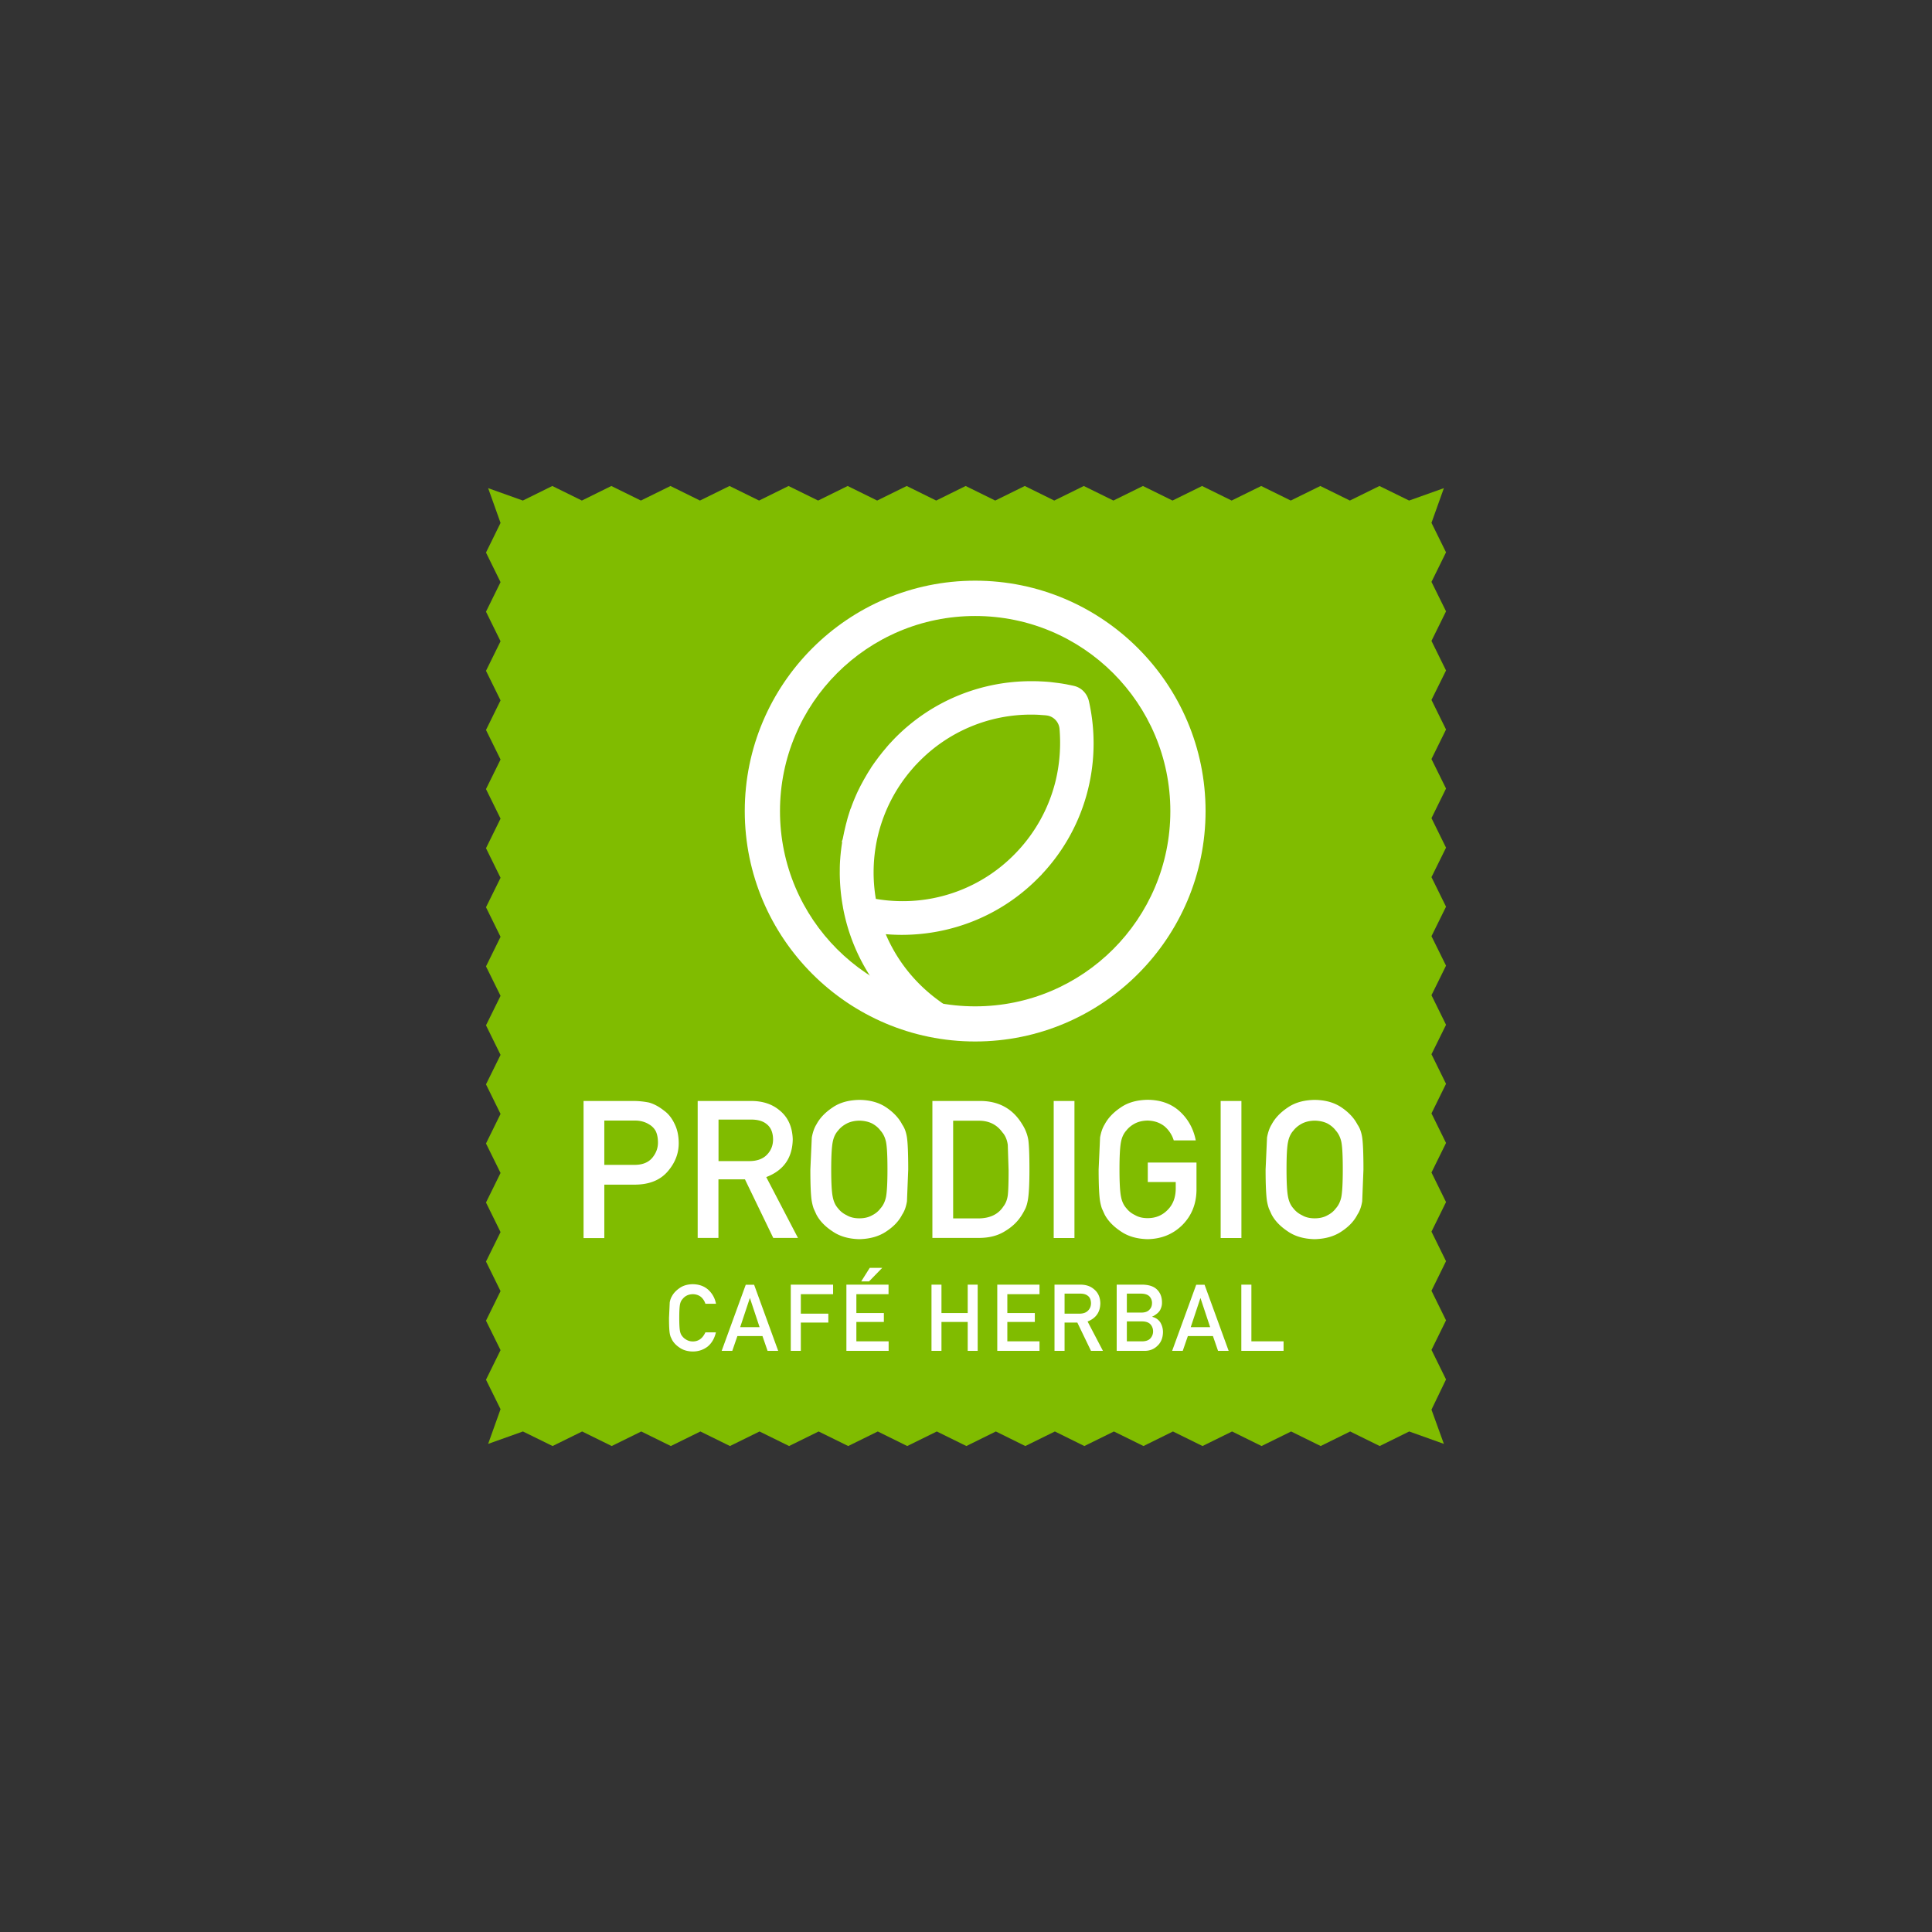 <svg xmlns="http://www.w3.org/2000/svg" viewBox="0 0 215 215" xmlns:v="https://vecta.io/nano"><rect x="0" y="0" width="215" height="215" fill="#333333" stroke="none"/><path d="M160.68 160.68l-3.86-1.38-3.28 1.62-3.29-1.62-3.28 1.62-3.29-1.62-3.29 1.62-3.28-1.62-3.29 1.62-3.29-1.62-3.28 1.62-3.29-1.62-3.29 1.62-3.28-1.62-3.29 1.62-3.28-1.62-3.28 1.62-3.29-1.62-3.29 1.62-3.28-1.62-3.29 1.62-3.29-1.62-3.29 1.62-3.29-1.62-3.29 1.62-3.29-1.62-3.29 1.62-3.29-1.62-3.29 1.62-3.29-1.62-3.29 1.62-3.3-1.62-3.87 1.38 1.38-3.86-1.62-3.28 1.62-3.29-1.62-3.28 1.62-3.29-1.62-3.29 1.62-3.28-1.62-3.29 1.62-3.29-1.62-3.28 1.62-3.29-1.62-3.29 1.62-3.28-1.62-3.29 1.62-3.28-1.62-3.28 1.62-3.29-1.62-3.29 1.62-3.28-1.62-3.29 1.62-3.29-1.62-3.29 1.62-3.29-1.62-3.29 1.62-3.29-1.62-3.29 1.62-3.29-1.62-3.29 1.62-3.29-1.62-3.29 1.62-3.3-1.38-3.87 3.86 1.38 3.28-1.62 3.29 1.62 3.28-1.62 3.29 1.62 3.29-1.62 3.28 1.62 3.29-1.62 3.29 1.62 3.28-1.62 3.29 1.62 3.29-1.62 3.28 1.62 3.29-1.62 3.28 1.62 3.28-1.62 3.29 1.62 3.29-1.62 3.28 1.62 3.29-1.62 3.29 1.62 3.29-1.62 3.29 1.62 3.29-1.62 3.29 1.62 3.29-1.62 3.29 1.62 3.29-1.62 3.29 1.62 3.29-1.62 3.3 1.62 3.87-1.38-1.38 3.86 1.62 3.28-1.62 3.29 1.62 3.28-1.62 3.29 1.62 3.29-1.62 3.28 1.62 3.29-1.62 3.29 1.62 3.28-1.62 3.29 1.62 3.29-1.62 3.28 1.62 3.29-1.62 3.28 1.62 3.28-1.62 3.29 1.62 3.29-1.62 3.28 1.62 3.29-1.62 3.29 1.62 3.29-1.62 3.29 1.62 3.29-1.62 3.29 1.62 3.29-1.62 3.29 1.62 3.29-1.62 3.29 1.62 3.29-1.62 3.36z" fill="#80bc00"/><g fill="#fff"><path d="M64.94 122.52h5.52c.6 0 1.18.06 1.74.17.56.15 1.12.45 1.69.9.48.34.87.83 1.17 1.46.31.61.47 1.34.47 2.18 0 1.13-.4 2.16-1.19 3.09-.82.98-2.01 1.48-3.58 1.51h-3.51v5.95h-2.31v-15.26zm2.31 7.11h3.42c.86-.01 1.5-.28 1.93-.8.41-.5.62-1.06.62-1.67 0-.51-.08-.94-.25-1.29a1.92 1.92 0 0 0-.73-.74c-.47-.3-1.03-.44-1.65-.43h-3.34v4.93zm10.39-7.11h5.95c1.27 0 2.3.34 3.11 1 .97.76 1.47 1.84 1.52 3.25-.03 2.07-1.01 3.48-2.95 4.22l3.53 6.77h-2.75l-3.15-6.52h-2.95v6.52h-2.31v-15.24zm2.31 6.69h3.49c.86-.01 1.51-.27 1.95-.75.42-.45.64-1.01.64-1.67-.01-.8-.27-1.37-.76-1.73-.39-.31-.96-.47-1.69-.47h-3.62v4.62zm10.23.94l.16-3.56c.11-.6.28-1.08.51-1.45.37-.7.96-1.33 1.78-1.88.8-.56 1.8-.84 3-.86 1.21.01 2.22.3 3.03.86.8.55 1.38 1.18 1.74 1.88.26.37.44.85.53 1.45s.14 1.79.14 3.56l-.14 3.54c-.1.61-.28 1.1-.53 1.47-.36.71-.93 1.32-1.74 1.86-.81.56-1.82.85-3.03.88-1.2-.03-2.2-.32-3-.88-.82-.54-1.41-1.16-1.78-1.86l-.3-.66c-.08-.22-.15-.49-.21-.81-.11-.62-.16-1.8-.16-3.54m2.32 0c0 1.5.06 2.51.17 3.04.1.53.3.96.6 1.29.24.31.56.57.96.76.39.23.86.34 1.4.34.55 0 1.03-.11 1.43-.34.38-.19.69-.45.92-.76.3-.33.51-.76.62-1.29.1-.53.16-1.54.16-3.04s-.05-2.52-.16-3.07c-.11-.51-.32-.94-.62-1.27-.23-.31-.54-.57-.92-.78-.4-.2-.88-.31-1.43-.32-.54.01-1.01.12-1.4.32-.4.21-.72.47-.96.78-.3.33-.5.75-.6 1.27-.11.55-.17 1.57-.17 3.07m11.27-7.63h5.33c2.06.01 3.61.87 4.64 2.57.37.57.6 1.17.7 1.8.08.63.12 1.71.12 3.25 0 1.64-.06 2.78-.18 3.43-.06.33-.14.62-.25.88-.12.25-.26.51-.43.78-.45.72-1.07 1.31-1.86 1.78-.79.5-1.75.75-2.9.75h-5.18v-15.24zm2.31 13.07h2.76c1.3 0 2.24-.44 2.82-1.33.26-.33.42-.74.49-1.24.06-.49.09-1.42.09-2.78l-.09-2.84c-.08-.57-.28-1.04-.6-1.39-.64-.89-1.55-1.32-2.72-1.29h-2.76v10.87zm11.18-13.07h2.31v15.25h-2.31zm10.47 6.85h5.42v3.11c-.03 1.53-.55 2.81-1.57 3.84-1.03 1.02-2.31 1.55-3.87 1.58-1.2-.03-2.2-.32-3-.88-.81-.54-1.41-1.16-1.78-1.86l-.3-.66c-.08-.22-.15-.49-.21-.82-.1-.61-.16-1.79-.16-3.54l.16-3.56c.11-.6.28-1.08.51-1.45.37-.7.96-1.33 1.78-1.88.8-.56 1.8-.84 3-.86 1.47.01 2.67.45 3.6 1.31s1.51 1.94 1.76 3.21h-2.45a3.35 3.35 0 0 0-1.03-1.57c-.52-.41-1.14-.62-1.88-.64-.54.01-1.01.12-1.4.32-.4.21-.72.47-.96.78-.3.33-.5.75-.6 1.27-.11.54-.17 1.57-.17 3.06 0 1.5.06 2.51.17 3.04.1.53.3.96.6 1.29.24.31.56.57.96.76.39.23.86.34 1.4.34.9 0 1.64-.31 2.23-.92.59-.59.88-1.36.9-2.31v-.79h-3.11v-2.17zm8.11-6.85h2.31v15.25h-2.31zm5 7.63l.16-3.56c.11-.6.28-1.08.51-1.45.37-.7.96-1.33 1.78-1.88.8-.56 1.8-.84 3-.86 1.21.01 2.22.3 3.03.86.8.55 1.38 1.18 1.74 1.88.26.37.44.85.53 1.45s.14 1.79.14 3.56l-.14 3.54c-.1.61-.28 1.1-.53 1.47-.36.71-.93 1.32-1.74 1.86-.81.56-1.82.85-3.03.88-1.2-.03-2.2-.32-3-.88-.81-.54-1.41-1.16-1.78-1.86l-.3-.66c-.08-.22-.15-.49-.21-.81-.1-.62-.16-1.8-.16-3.54m2.33 0c0 1.5.06 2.51.17 3.04.1.53.3.96.6 1.29.24.31.56.57.96.76.39.23.86.34 1.4.34.55 0 1.03-.11 1.43-.34.38-.19.69-.45.92-.76.3-.33.51-.76.62-1.29.1-.53.16-1.54.16-3.04s-.05-2.52-.16-3.07c-.11-.51-.32-.94-.62-1.27-.23-.31-.54-.57-.92-.78-.4-.2-.88-.31-1.43-.32-.54.01-1.01.12-1.4.32-.4.21-.72.47-.96.78-.3.33-.5.75-.6 1.27-.12.55-.17 1.57-.17 3.07m-63.5 18.12c-.16.68-.47 1.21-.92 1.58-.47.36-1.02.55-1.66.55-.58-.01-1.06-.15-1.45-.42-.39-.26-.68-.56-.86-.9l-.15-.32a2.43 2.43 0 0 1-.1-.39c-.05-.3-.08-.86-.08-1.71l.08-1.72c.05-.29.14-.52.25-.7.18-.34.47-.64.86-.91s.87-.41 1.45-.42c.71.01 1.29.22 1.74.63.45.42.73.93.85 1.55H78.5a1.67 1.67 0 0 0-.49-.76c-.25-.2-.55-.3-.91-.31-.26.01-.49.06-.68.16a1.34 1.34 0 0 0-.46.38c-.15.16-.24.36-.29.61-.05.26-.08.76-.08 1.48s.03 1.21.08 1.47.14.46.29.62c.12.15.27.27.46.37.19.11.42.17.68.17.63 0 1.09-.34 1.4-1.01h1.17z"/><path d="M84.85 148.68h-2.79l-.57 1.65h-1.18l2.68-7.36h.93l2.68 7.36h-1.18l-.57-1.65zm-.32-.99l-1.07-3.22h-.02l-1.07 3.22h2.16zm3.47-4.73h4.71v1.06h-3.59v2.17h3.06v.99h-3.06v3.15H88zm6.18 0h4.7v1.06H95.3v2.1h3.06v.99H95.3v2.16h3.59v1.06h-4.7v-7.37zm2.61-1.87h1.39l-1.47 1.51h-.87l.95-1.51zm10.9 6.02h-2.92v3.22h-1.11v-7.37h1.11v3.16h2.92v-3.16h1.11v7.37h-1.11zm3.29-4.15h4.7v1.06h-3.58v2.1h3.06v.99h-3.06v2.16h3.58v1.06h-4.7zm6.37 0h2.87c.61 0 1.11.16 1.5.49.47.37.71.89.73 1.57-.01 1-.49 1.68-1.42 2.04l1.71 3.27h-1.33l-1.52-3.15h-1.42v3.15h-1.12v-7.37zm1.12 3.23h1.69c.42-.01.73-.13.94-.36.21-.22.31-.49.31-.81-.01-.38-.13-.66-.37-.83-.19-.15-.46-.23-.82-.23h-1.75v2.23zm5.81-3.23h2.85c.72.01 1.27.19 1.63.55.37.36.55.84.55 1.43.01.3-.07.59-.22.87a1.42 1.42 0 0 1-.33.37c-.15.12-.32.24-.54.34v.02c.4.1.7.31.91.63.19.33.29.68.29 1.07-.01.64-.21 1.14-.6 1.51-.39.39-.87.58-1.45.58h-3.1v-7.37zm1.12 1v2.11h1.61c.41 0 .71-.11.9-.32.2-.2.29-.44.29-.74a1.05 1.05 0 0 0-.29-.75c-.19-.19-.49-.29-.9-.3h-1.61zm0 3.1v2.21h1.72c.41-.01.72-.12.91-.34s.29-.47.29-.77a1.16 1.16 0 0 0-.29-.78c-.19-.21-.49-.32-.91-.33h-1.72zm9.58 1.62h-2.79l-.57 1.65h-1.18l2.68-7.36h.93l2.68 7.36h-1.18l-.57-1.65zm-.31-.99l-1.07-3.22h-.02l-1.07 3.22h2.16zm3.47-4.73h1.12v6.31h3.58v1.06h-4.7zm-22.87-45.37c5.29-5.29 7.17-12.7 5.64-19.5-.17-.73-.71-1.32-1.45-1.49-.03-.01-.05-.01-.08-.02l-.14-.03c-.06-.01-.13-.03-.19-.04-.17-.03-.34-.07-.5-.1l-.18-.03c-.22-.04-.44-.07-.66-.1l-.72-.09c-.03 0-.05 0-.08-.01-.21-.02-.41-.04-.62-.05-.04 0-.08-.01-.13-.01l-.62-.03h-.08c-.24-.01-.47-.01-.71-.01-5.38 0-10.76 2.05-14.86 6.15-.16.16-.31.32-.46.48a1.66 1.66 0 0 1-.13.14 6.14 6.14 0 0 0-.34.38c-.04.04-.07.08-.11.13l-.42.5c-.02.02-.04.05-.06.08l-.35.44c-.04.05-.07.1-.11.15-.1.14-.21.28-.31.42-.02.04-.05.07-.08.11-.12.18-.25.35-.36.53-.02.04-.05.08-.07.12a10.75 10.75 0 0 0-.28.44l-.09.15-.29.5c-.01.02-.02.03-.03.05l-.31.57c-.02.04-.04.09-.07.13-.08.15-.15.31-.23.46-.02.05-.04.09-.07.14-.18.39-.35.78-.51 1.18-.02.04-.03.09-.05.13-.07.17-.13.34-.19.51-.01.03-.02.07-.04.1l-.21.62c0 .01-.01.02-.01.03a12.69 12.69 0 0 0-.17.58l-.03.12c-.05.2-.11.39-.15.59 0 .01-.01.02-.01.03l-.15.65c0 .02-.01.04-.01.05l-.12.59c-.01.03-.01.06-.02.09a19.39 19.39 0 0 0-.19 1.3c0 .02 0 .04-.01.06l-.06.62v.05c-.04.44-.06.89-.06 1.33v.11c-.01.64.02 1.28.07 1.92.06.7.15 1.4.28 2.09v.02c.08.45.18.9.29 1.34.94 3.74 2.93 7.27 5.95 10.13h0c1.31-.23 2.61-.53 3.88-.9a18.35 18.35 0 0 1-2.07-1.78 17.84 17.84 0 0 1-3.99-6.07 20.87 20.87 0 0 0 2.24.12c5.41-.01 10.79-2.06 14.89-6.17m2.45-10.55c-.78 3.13-2.4 6-4.7 8.3a17.69 17.69 0 0 1-12.6 5.22 17.94 17.94 0 0 1-3.19-.29c-.45-2.48-.37-5.04.24-7.5a17.79 17.79 0 0 1 3.86-7.4c.01-.01.02-.02.03-.04l.33-.37.09-.09c.13-.13.25-.27.39-.4a17.69 17.69 0 0 1 12.6-5.22h.16c.11 0 .22 0 .34.01a2.26 2.26 0 0 1 .26.01c.1 0 .21.01.31.02l.44.03c.06 0 .11.01.17.02h.02c.9.09 1.62.82 1.71 1.72.17 2 .02 4.03-.46 5.98"/></g><path d="M115.27 97.59c5.29-5.29 7.17-12.7 5.64-19.5-.17-.73-.71-1.32-1.45-1.49-.03-.01-.05-.01-.08-.02l-.14-.03c-.06-.01-.13-.03-.19-.04-.17-.03-.34-.07-.5-.1l-.18-.03c-.22-.04-.44-.07-.66-.1l-.72-.09c-.03 0-.05 0-.08-.01-.21-.02-.41-.04-.62-.05-.04 0-.08-.01-.13-.01l-.62-.03h-.08c-.24-.01-.47-.01-.71-.01-5.38 0-10.76 2.05-14.86 6.15-.16.16-.31.32-.46.48a1.66 1.66 0 0 1-.13.14 6.14 6.14 0 0 0-.34.38c-.04.04-.07.08-.11.13l-.42.5c-.02.02-.04.05-.06.08l-.35.44c-.04.05-.07.1-.11.15-.1.14-.21.28-.31.42-.02.04-.05.07-.08.11-.12.18-.25.35-.36.53-.02.04-.05.08-.07.12a10.75 10.75 0 0 0-.28.44l-.09.15-.29.5c-.01.02-.02.03-.03.05l-.31.57c-.02.04-.04.09-.07.13-.08.15-.15.31-.23.46-.02.05-.04.09-.07.14-.18.39-.35.78-.51 1.18-.02.04-.03.09-.05.13-.07.17-.13.34-.19.51-.01.03-.02.07-.04.1l-.21.62c0 .01-.01.02-.01.03a12.69 12.69 0 0 0-.17.58l-.03.12c-.05.2-.11.39-.15.59 0 .01-.01.02-.01.03l-.15.65c0 .02-.01.04-.01.05l-.12.59c-.01.03-.01.06-.02.09a19.39 19.39 0 0 0-.19 1.3c0 .02 0 .04-.01.06l-.06.62v.05c-.04.44-.06.89-.06 1.33v.11c-.01.64.02 1.28.07 1.92.06.7.15 1.4.28 2.09v.02c.08.45.18.9.29 1.34.94 3.74 2.93 7.27 5.95 10.13h0c1.31-.23 2.61-.53 3.88-.9a18.35 18.35 0 0 1-2.07-1.78 17.84 17.84 0 0 1-3.99-6.07 20.87 20.87 0 0 0 2.24.12c5.41-.01 10.79-2.06 14.89-6.17zm2.45-10.55c-.78 3.13-2.4 6-4.7 8.3a17.69 17.69 0 0 1-12.6 5.22 17.94 17.94 0 0 1-3.19-.29c-.45-2.48-.37-5.04.24-7.5a17.79 17.79 0 0 1 3.86-7.4c.01-.01.02-.02.03-.04l.33-.37.09-.09c.13-.13.25-.27.39-.4a17.69 17.69 0 0 1 12.6-5.22h.16c.11 0 .22 0 .34.01.09 0 .17 0 .26.01.1 0 .21.01.31.02l.44.03c.06 0 .11.01.17.02h.02c.9.09 1.62.82 1.71 1.72.17 2 .02 4.03-.46 5.98z" fill="none" stroke="#fff" stroke-width=".55" stroke-miterlimit="10"/><path d="M108.52 68.55c12 0 21.72 9.72 21.72 21.72s-9.72 21.72-21.72 21.72-21.72-9.72-21.72-21.72 9.72-21.72 21.72-21.72m0-3.93c-14.14 0-25.64 11.5-25.64 25.64s11.5 25.64 25.64 25.64 25.64-11.5 25.64-25.64-11.5-25.64-25.64-25.64" fill="#fff"/></svg>